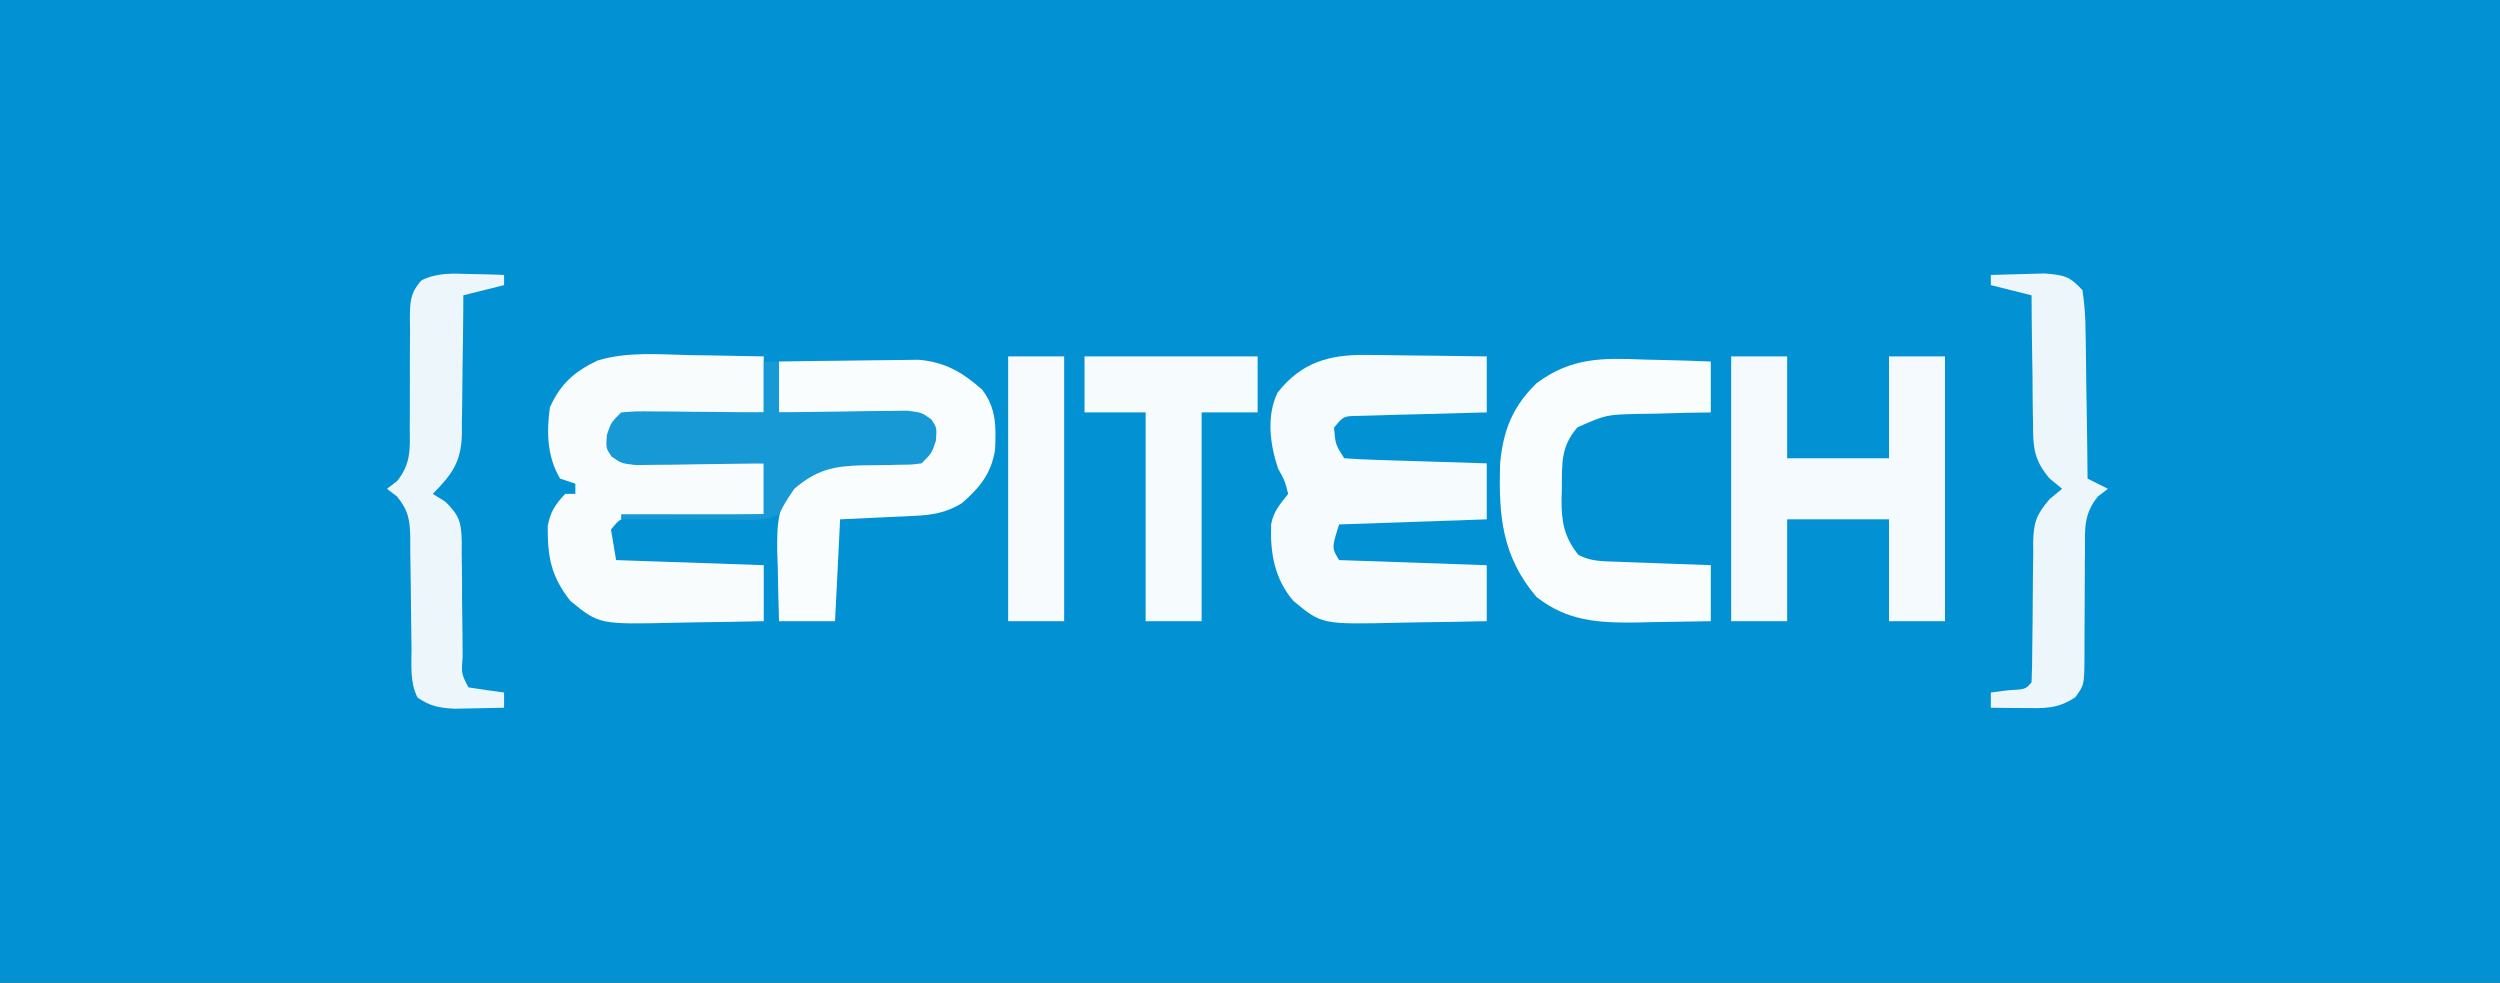 <?xml version="1.0" encoding="UTF-8"?>
<svg version="1.1" xmlns="http://www.w3.org/2000/svg" width="491" height="193">
<rect width="100%" height="100%" fill="#333333" stroke="none"/>
<path d="M0 0 C162.03 0 324.06 0 491 0 C491 63.69 491 127.38 491 193 C328.97 193 166.94 193 0 193 C0 129.31 0 65.62 0 0 Z " fill="#0291D3" transform="translate(0,0)"/>
<path d="M0 0 C1.019 0.006 1.019 0.006 2.059 0.013 C4.209 0.03 6.358 0.067 8.508 0.105 C9.974 0.121 11.44 0.134 12.906 0.146 C16.482 0.179 20.057 0.231 23.633 0.293 C23.633 3.923 23.633 7.553 23.633 11.293 C22.795 11.313 21.957 11.333 21.094 11.353 C17.989 11.431 14.884 11.518 11.78 11.61 C9.774 11.668 7.768 11.715 5.762 11.762 C3.876 11.82 3.876 11.82 1.953 11.879 C0.791 11.91 -0.372 11.942 -1.57 11.974 C-4.504 12.015 -4.504 12.015 -6.367 14.293 C-6.077 17.6 -6.077 17.6 -4.367 20.293 C-2.296 20.451 -0.22 20.544 1.855 20.609 C3.746 20.672 3.746 20.672 5.674 20.736 C7.014 20.776 8.355 20.816 9.695 20.855 C11.04 20.899 12.384 20.942 13.729 20.986 C17.03 21.093 20.331 21.195 23.633 21.293 C23.633 24.923 23.633 28.553 23.633 32.293 C14.063 32.623 4.493 32.953 -5.367 33.293 C-6.82 37.898 -6.82 37.898 -5.367 40.293 C4.203 40.623 13.773 40.953 23.633 41.293 C23.633 44.923 23.633 48.553 23.633 52.293 C19.346 52.392 15.06 52.465 10.773 52.513 C9.317 52.533 7.861 52.56 6.406 52.595 C-8.784 52.949 -8.784 52.949 -14.367 48.293 C-18.07 43.959 -18.934 38.83 -18.715 33.262 C-18.264 30.706 -16.947 29.303 -15.367 27.293 C-16.042 24.688 -16.042 24.688 -17.367 22.293 C-18.937 17.583 -19.681 12.023 -17.461 7.41 C-12.78 1.439 -7.301 -0.091 0 0 Z " fill="#F6FBFD" transform="translate(268.367,69.707)"/>
<path d="M0 0 C1.409 0.02 2.818 0.038 4.227 0.055 C7.652 0.102 11.076 0.167 14.5 0.25 C14.5 3.88 14.5 7.51 14.5 11.25 C13.662 11.27 12.825 11.29 11.961 11.31 C8.856 11.388 5.752 11.475 2.647 11.567 C0.641 11.625 -1.365 11.672 -3.371 11.719 C-5.256 11.777 -5.256 11.777 -7.18 11.836 C-8.342 11.867 -9.505 11.899 -10.703 11.931 C-13.637 11.972 -13.637 11.972 -15.5 14.25 C-15.21 17.557 -15.21 17.557 -13.5 20.25 C-11.429 20.408 -9.353 20.501 -7.277 20.566 C-5.387 20.629 -5.387 20.629 -3.459 20.693 C-2.118 20.733 -0.778 20.773 0.562 20.812 C1.907 20.856 3.251 20.899 4.596 20.943 C7.897 21.05 11.198 21.152 14.5 21.25 C14.5 24.55 14.5 27.85 14.5 31.25 C13.662 31.27 12.825 31.29 11.961 31.31 C8.856 31.388 5.752 31.475 2.647 31.567 C0.641 31.625 -1.365 31.672 -3.371 31.719 C-5.256 31.777 -5.256 31.777 -7.18 31.836 C-8.924 31.883 -8.924 31.883 -10.703 31.931 C-13.637 31.972 -13.637 31.972 -15.5 34.25 C-15.17 36.23 -14.84 38.21 -14.5 40.25 C-4.93 40.58 4.64 40.91 14.5 41.25 C14.5 44.88 14.5 48.51 14.5 52.25 C10.213 52.35 5.927 52.422 1.64 52.47 C0.184 52.49 -1.272 52.517 -2.727 52.552 C-17.829 52.904 -17.829 52.904 -23.5 48.25 C-27.307 43.369 -27.943 39.705 -27.934 33.582 C-27.41 30.765 -26.451 29.325 -24.5 27.25 C-23.84 27.25 -23.18 27.25 -22.5 27.25 C-22.5 26.59 -22.5 25.93 -22.5 25.25 C-23.49 24.92 -24.48 24.59 -25.5 24.25 C-28.065 19.93 -28.172 15.124 -27.5 10.25 C-25.401 5.615 -22.742 3.268 -18.166 1.064 C-12.323 -0.72 -6.052 -0.151 0 0 Z " fill="#F8FCFD" transform="translate(135.5,69.75)"/>
<path d="M0 0 C3.63 0 7.26 0 11 0 C11 6.6 11 13.2 11 20 C17.6 20 24.2 20 31 20 C31 13.4 31 6.8 31 0 C34.63 0 38.26 0 42 0 C42 17.16 42 34.32 42 52 C38.37 52 34.74 52 31 52 C31 45.4 31 38.8 31 32 C24.4 32 17.8 32 11 32 C11 38.6 11 45.2 11 52 C7.37 52 3.74 52 0 52 C0 34.84 0 17.68 0 0 Z " fill="#F4FAFD" transform="translate(340,70)"/>
<path d="M0 0 C4.305 -0.075 8.61 -0.129 12.915 -0.165 C14.378 -0.18 15.84 -0.2 17.303 -0.226 C19.413 -0.263 21.522 -0.28 23.633 -0.293 C24.9 -0.309 26.167 -0.324 27.473 -0.341 C32.731 0.167 35.935 2.074 39.875 5.5 C42.702 9.16 42.639 12.888 42.426 17.375 C41.665 22.063 39.417 24.755 35.938 27.812 C32.828 29.718 30.117 30.149 26.551 30.316 C25.787 30.355 25.023 30.393 24.236 30.432 C23.271 30.475 22.306 30.518 21.312 30.562 C16.703 30.779 16.703 30.779 12 31 C11.67 37.6 11.34 44.2 11 51 C7.37 51 3.74 51 0 51 C-0.108 47.458 -0.187 43.918 -0.25 40.375 C-0.284 39.376 -0.317 38.377 -0.352 37.348 C-0.43 31.399 -0.239 27.57 4 23 C8.406 19.22 13.151 19.525 18.688 19.438 C20.4 19.403 22.112 19.361 23.824 19.309 C24.578 19.296 25.332 19.284 26.108 19.271 C28.241 19.158 28.241 19.158 30 17 C29.71 13.693 29.71 13.693 28 11 C25.929 10.842 23.853 10.749 21.777 10.684 C19.887 10.621 19.887 10.621 17.959 10.557 C16.618 10.517 15.278 10.477 13.938 10.438 C12.593 10.394 11.249 10.351 9.904 10.307 C6.603 10.2 3.302 10.098 0 10 C0 6.7 0 3.4 0 0 Z " fill="#FAFDFE" transform="translate(153,71)"/>
<path d="M0 0 C1.871 0.041 1.871 0.041 3.779 0.082 C6.834 0.152 9.885 0.251 12.938 0.375 C12.938 3.675 12.938 6.975 12.938 10.375 C10.534 10.414 10.534 10.414 8.082 10.453 C5.971 10.509 3.861 10.567 1.75 10.625 C0.695 10.639 -0.36 10.653 -1.447 10.668 C-7.65 10.832 -7.65 10.832 -13.238 13.297 C-16.539 17.057 -16.278 20.389 -16.312 25.188 C-16.333 25.9 -16.354 26.612 -16.375 27.346 C-16.409 31.887 -15.885 34.779 -13.062 38.375 C-10.49 39.661 -8.493 39.585 -5.617 39.691 C-4.541 39.733 -3.464 39.775 -2.355 39.818 C-1.228 39.858 -0.1 39.897 1.062 39.938 C2.198 39.981 3.334 40.024 4.504 40.068 C7.315 40.175 10.126 40.275 12.938 40.375 C12.938 44.005 12.938 47.635 12.938 51.375 C9.104 51.456 5.272 51.516 1.438 51.562 C0.36 51.588 -0.718 51.613 -1.828 51.639 C-9.246 51.707 -15.261 51.362 -21.305 46.613 C-28.12 38.576 -28.763 30.542 -28.43 20.297 C-27.826 13.851 -25.957 9.193 -21.289 4.648 C-14.443 -0.467 -8.316 -0.345 0 0 Z " fill="#FAFDFE" transform="translate(323.062,70.625)"/>
<path d="M0 0 C11.22 0 22.44 0 34 0 C34 3.63 34 7.26 34 11 C30.37 11 26.74 11 23 11 C23 24.53 23 38.06 23 52 C19.37 52 15.74 52 12 52 C12 38.47 12 24.94 12 11 C8.04 11 4.08 11 0 11 C0 7.37 0 3.74 0 0 Z " fill="#F6FBFD" transform="translate(213,70)"/>
<path d="M0 0 C2.249 -0.081 4.5 -0.139 6.75 -0.188 C8.003 -0.222 9.256 -0.257 10.547 -0.293 C14.36 0.031 15.46 0.204 18 3 C18.426 5.914 18.605 8.467 18.609 11.387 C18.634 12.612 18.634 12.612 18.659 13.863 C18.708 16.471 18.729 19.079 18.75 21.688 C18.778 23.456 18.808 25.225 18.84 26.994 C18.914 31.329 18.963 35.664 19 40 C20.32 40.66 21.64 41.32 23 42 C22.35 42.496 21.701 42.992 21.031 43.504 C18.29 46.873 18.45 49.785 18.496 53.941 C18.487 54.705 18.477 55.47 18.468 56.257 C18.439 58.692 18.436 61.127 18.438 63.562 C18.434 66.002 18.424 68.44 18.397 70.879 C18.38 72.395 18.377 73.911 18.39 75.426 C18.339 80.534 18.339 80.534 16.602 82.926 C13.102 85.273 10.57 85.104 6.375 85.062 C5.186 85.053 3.998 85.044 2.773 85.035 C1.401 85.018 1.401 85.018 0 85 C0 84.01 0 83.02 0 82 C1.702 81.783 1.702 81.783 3.438 81.562 C6.808 81.388 6.808 81.388 8 80 C8.098 77.612 8.137 75.248 8.141 72.859 C8.159 71.381 8.179 69.904 8.199 68.426 C8.228 66.091 8.25 63.757 8.25 61.421 C8.254 59.171 8.288 56.922 8.328 54.672 C8.321 53.979 8.314 53.286 8.307 52.572 C8.406 48.589 8.914 47.101 11.542 44.021 C12.353 43.354 13.164 42.687 14 42 C13.19 41.334 12.379 40.668 11.544 39.982 C8.47 36.379 8.267 33.822 8.293 29.293 C8.278 28.568 8.263 27.842 8.247 27.095 C8.204 24.792 8.195 22.491 8.188 20.188 C8.164 18.62 8.139 17.053 8.111 15.486 C8.049 11.657 8.016 7.829 8 4 C5.36 3.34 2.72 2.68 0 2 C0 1.34 0 0.68 0 0 Z " fill="#ECF6FB" transform="translate(391,54)"/>
<path d="M0 0 C1.263 0.027 2.527 0.054 3.828 0.082 C4.792 0.117 5.757 0.152 6.75 0.188 C6.75 0.848 6.75 1.508 6.75 2.188 C4.11 2.848 1.47 3.507 -1.25 4.188 C-1.256 5.64 -1.256 5.64 -1.262 7.122 C-1.284 10.734 -1.339 14.345 -1.403 17.957 C-1.426 19.516 -1.44 21.076 -1.446 22.636 C-1.455 24.886 -1.496 27.133 -1.543 29.383 C-1.537 30.419 -1.537 30.419 -1.531 31.476 C-1.697 37.057 -3.504 39.355 -7.25 43.188 C-6.439 43.691 -5.628 44.195 -4.792 44.714 C-1.981 47.449 -1.653 48.796 -1.557 52.646 C-1.564 53.344 -1.571 54.043 -1.578 54.762 C-1.565 55.486 -1.553 56.211 -1.539 56.957 C-1.503 59.263 -1.5 61.568 -1.5 63.875 C-1.478 66.192 -1.45 68.508 -1.418 70.825 C-1.4 72.265 -1.39 73.705 -1.388 75.145 C-1.657 78.449 -1.657 78.449 -0.25 81.188 C2.078 81.555 4.412 81.89 6.75 82.188 C6.75 83.177 6.75 84.168 6.75 85.188 C4.667 85.242 2.584 85.28 0.5 85.312 C-0.66 85.336 -1.82 85.359 -3.016 85.383 C-6.097 85.197 -7.729 84.904 -10.25 83.188 C-11.79 80.107 -11.407 76.858 -11.426 73.477 C-11.449 71.906 -11.473 70.336 -11.498 68.766 C-11.533 66.288 -11.563 63.811 -11.576 61.333 C-11.591 58.943 -11.632 56.554 -11.676 54.164 C-11.674 53.425 -11.672 52.687 -11.67 51.926 C-11.755 48.328 -11.978 46.521 -14.286 43.689 C-14.934 43.193 -15.582 42.698 -16.25 42.188 C-15.6 41.691 -14.949 41.195 -14.279 40.684 C-11.537 37.31 -11.717 34.403 -11.781 30.246 C-11.774 29.482 -11.767 28.718 -11.76 27.931 C-11.738 25.495 -11.741 23.061 -11.75 20.625 C-11.762 17.415 -11.748 14.206 -11.719 10.996 C-11.73 10.259 -11.741 9.521 -11.753 8.761 C-11.721 5.494 -11.698 3.674 -9.437 1.218 C-6.24 -0.288 -3.507 -0.097 0 0 Z " fill="#ECF6FB" transform="translate(92.25,53.812)"/>
<path d="M0 0 C0.99 0 1.98 0 3 0 C3 3.3 3 6.6 3 10 C3.832 9.984 4.665 9.969 5.523 9.952 C8.614 9.901 11.706 9.864 14.798 9.835 C16.793 9.813 18.788 9.775 20.783 9.736 C22.037 9.727 23.29 9.717 24.582 9.707 C25.739 9.691 26.897 9.676 28.089 9.659 C31 10 31 10 32.913 11.358 C34 13 34 13 33.812 15.562 C33 18 33 18 31 20 C29.124 20.255 29.124 20.255 26.859 20.273 C26.036 20.294 25.212 20.315 24.363 20.336 C22.637 20.362 20.91 20.38 19.184 20.391 C13.655 20.545 10.369 21.28 6 25 C4.265 27.584 4.265 27.584 3 30 C0.13 31.435 -2.335 31.112 -5.539 31.098 C-6.841 31.094 -8.143 31.091 -9.484 31.088 C-10.865 31.08 -12.245 31.071 -13.625 31.062 C-15.013 31.057 -16.401 31.053 -17.789 31.049 C-21.193 31.037 -24.596 31.021 -28 31 C-28 30.67 -28 30.34 -28 30 C-18.76 30 -9.52 30 0 30 C0 26.7 0 23.4 0 20 C-0.832 20.016 -1.665 20.031 -2.523 20.048 C-5.614 20.099 -8.706 20.136 -11.798 20.165 C-13.793 20.187 -15.788 20.225 -17.783 20.264 C-19.037 20.273 -20.29 20.283 -21.582 20.293 C-22.739 20.309 -23.897 20.324 -25.089 20.341 C-28 20 -28 20 -29.913 18.642 C-31 17 -31 17 -30.812 14.438 C-30 12 -30 12 -28 10 C-25.203 9.773 -25.203 9.773 -21.68 9.805 C-19.794 9.814 -19.794 9.814 -17.871 9.824 C-15.893 9.849 -15.893 9.849 -13.875 9.875 C-12.535 9.885 -11.195 9.894 -9.855 9.902 C-6.57 9.926 -3.285 9.959 0 10 C0 6.7 0 3.4 0 0 Z " fill="#1799D6" transform="translate(150,71)"/>
<path d="M0 0 C3.63 0 7.26 0 11 0 C11 17.16 11 34.32 11 52 C7.37 52 3.74 52 0 52 C0 34.84 0 17.68 0 0 Z " fill="#F7FBFD" transform="translate(198,70)"/>
</svg>
